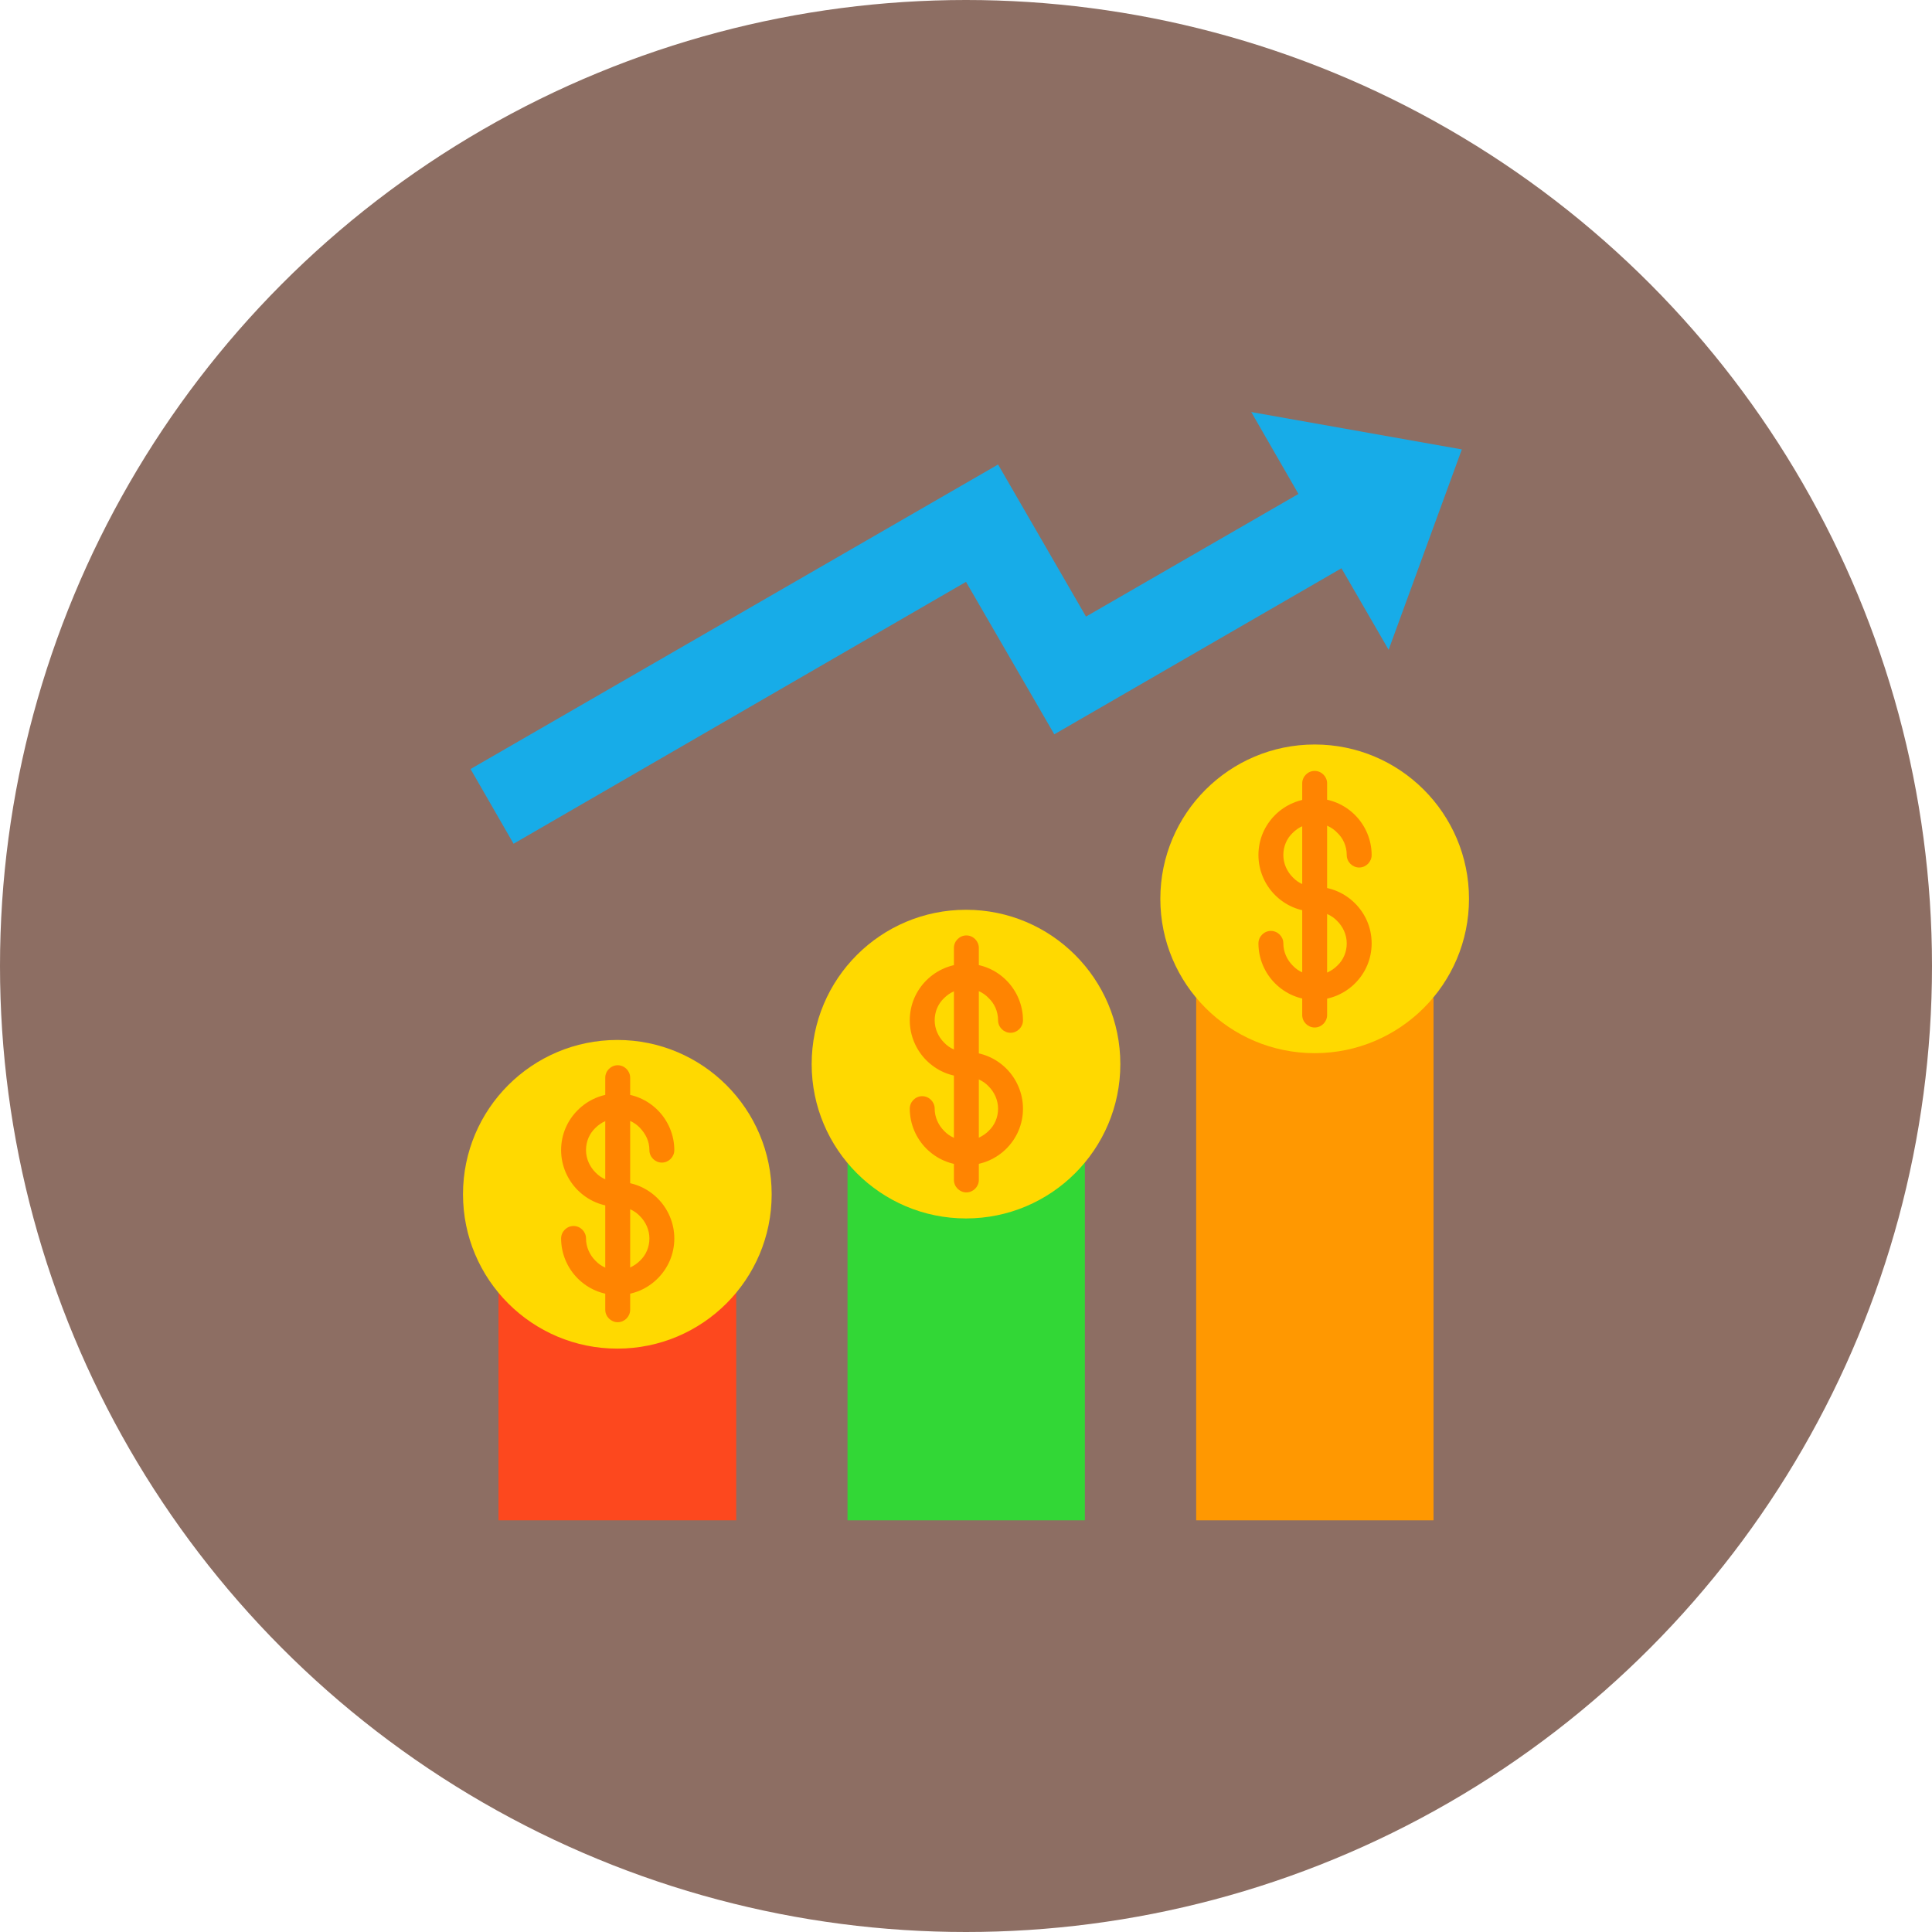 <svg id="Layer_1" enable-background="new 0 0 512 512" height="512" viewBox="0 0 512 512" width="512" xmlns="http://www.w3.org/2000/svg"><circle cx="256" cy="256" fill="#8d6e63" r="256"/><g id="Layer_x0020_1"><g id="_325136840"><g clip-rule="evenodd" fill-rule="evenodd"><path id="_325137296" d="m379.9 264.5h-62.9v138.4h62.9z" fill="#ff9801"/><path id="_325137392" d="m287.5 308.1h-62.9v94.8h62.9z" fill="#32d736"/><path id="_325137560" d="m195.1 342.5h-63v60.4h63z" fill="#fd481e"/><path id="_325137728" d="m368 172.2-12.5-21.6-76.1 44-23.4-40.4-119.9 69.4-11.4-19.8 139.8-80.7 23.3 40.3 56.3-32.5-12.5-21.7 55.8 9.9z" fill="#17ace8"/><circle id="_325136960" cx="348.4" cy="238.2" fill="#ffd900" r="40.9"/><circle id="_325136600" cx="256" cy="282" fill="#ffd900" r="40.9"/><circle id="_325136336" cx="163.6" cy="316.5" fill="#ffd900" r="40.9"/></g><path id="_325136288" d="m356.9 226.6c0 1.8 1.5 3.3 3.3 3.3s3.3-1.5 3.3-3.3c0-4.1-1.7-7.9-4.4-10.6s-6.4-4.4-10.6-4.4c-4.1 0-7.9 1.7-10.6 4.4s-4.4 6.4-4.4 10.6c0 4.1 1.7 7.9 4.4 10.6s6.4 4.4 10.6 4.4c2.3 0 4.4.9 5.9 2.5 1.5 1.5 2.5 3.6 2.5 5.9s-.9 4.4-2.5 5.9c-1.5 1.5-3.6 2.5-5.9 2.5s-4.4-.9-5.9-2.5c-1.5-1.5-2.5-3.6-2.5-5.9 0-1.8-1.5-3.3-3.3-3.3s-3.3 1.5-3.3 3.3c0 4.1 1.7 7.9 4.4 10.6s6.4 4.4 10.6 4.4c4.1 0 7.9-1.7 10.6-4.4s4.4-6.4 4.4-10.6-1.7-7.9-4.4-10.6-6.4-4.4-10.6-4.4c-2.3 0-4.4-.9-5.9-2.5-1.5-1.5-2.5-3.6-2.5-5.9s.9-4.4 2.5-5.9c1.5-1.5 3.6-2.5 5.9-2.5s4.4.9 5.9 2.5c1.5 1.4 2.5 3.5 2.5 5.9z" fill="#ff8401"/><path id="_325136432" d="m345.1 207.6c0-1.8 1.5-3.3 3.3-3.3s3.3 1.5 3.3 3.3v61.4c0 1.8-1.5 3.3-3.3 3.3s-3.3-1.5-3.3-3.3z" fill="#ff8401"/><path id="_325136696" d="m172.1 304.8c0 1.8 1.5 3.3 3.3 3.3s3.3-1.5 3.3-3.3c0-4.1-1.7-7.9-4.4-10.6s-6.4-4.4-10.6-4.4-7.9 1.7-10.6 4.4-4.4 6.4-4.4 10.6c0 4.1 1.7 7.9 4.4 10.6s6.4 4.4 10.6 4.4c2.3 0 4.4.9 5.9 2.5 1.5 1.5 2.5 3.6 2.5 5.9s-.9 4.4-2.5 5.9c-1.5 1.5-3.6 2.5-5.9 2.5s-4.4-.9-5.9-2.5c-1.5-1.5-2.5-3.6-2.5-5.9 0-1.8-1.5-3.3-3.3-3.3s-3.3 1.5-3.3 3.3c0 4.1 1.7 7.9 4.4 10.6s6.4 4.4 10.6 4.4 7.9-1.7 10.6-4.4 4.4-6.4 4.4-10.6c0-4.1-1.7-7.9-4.4-10.6s-6.4-4.4-10.6-4.4c-2.3 0-4.4-.9-5.9-2.5-1.5-1.5-2.5-3.6-2.5-5.9s.9-4.4 2.5-5.9c1.5-1.5 3.6-2.5 5.9-2.5s4.4.9 5.9 2.5 2.5 3.5 2.5 5.9z" fill="#ff8401"/><path id="_325136408" d="m160.4 285.6c0-1.8 1.5-3.3 3.3-3.3s3.3 1.5 3.3 3.3v61.5c0 1.8-1.5 3.3-3.3 3.3s-3.3-1.5-3.3-3.3z" fill="#ff8401"/><path id="_325136720" d="m264.5 270.4c0 1.8 1.5 3.3 3.3 3.3s3.3-1.5 3.3-3.3c0-4.1-1.7-7.9-4.4-10.6s-6.4-4.4-10.6-4.4c-4.1 0-7.9 1.7-10.6 4.4s-4.4 6.4-4.4 10.6c0 4.1 1.7 7.9 4.4 10.6s6.4 4.4 10.6 4.4c2.3 0 4.4.9 5.9 2.5 1.5 1.5 2.5 3.6 2.5 5.9s-.9 4.4-2.5 5.9c-1.5 1.5-3.6 2.5-5.9 2.5s-4.4-.9-5.9-2.5c-1.5-1.5-2.5-3.6-2.5-5.9 0-1.8-1.5-3.3-3.3-3.3s-3.3 1.5-3.3 3.3c0 4.1 1.7 7.9 4.4 10.6s6.4 4.4 10.6 4.4c4.1 0 7.9-1.7 10.6-4.4s4.4-6.4 4.4-10.6c0-4.1-1.7-7.9-4.4-10.6s-6.4-4.4-10.6-4.4c-2.3 0-4.4-.9-5.9-2.5-1.5-1.5-2.5-3.6-2.5-5.9s.9-4.4 2.5-5.9c1.5-1.5 3.6-2.5 5.9-2.5s4.4.9 5.9 2.5c1.5 1.4 2.5 3.5 2.5 5.9z" fill="#ff8401"/><path id="_325136264" d="m252.8 251.2c0-1.8 1.5-3.3 3.3-3.3s3.3 1.5 3.3 3.3v61.5c0 1.8-1.5 3.3-3.3 3.3s-3.3-1.5-3.3-3.3z" fill="#ff8401"/></g></g></svg>